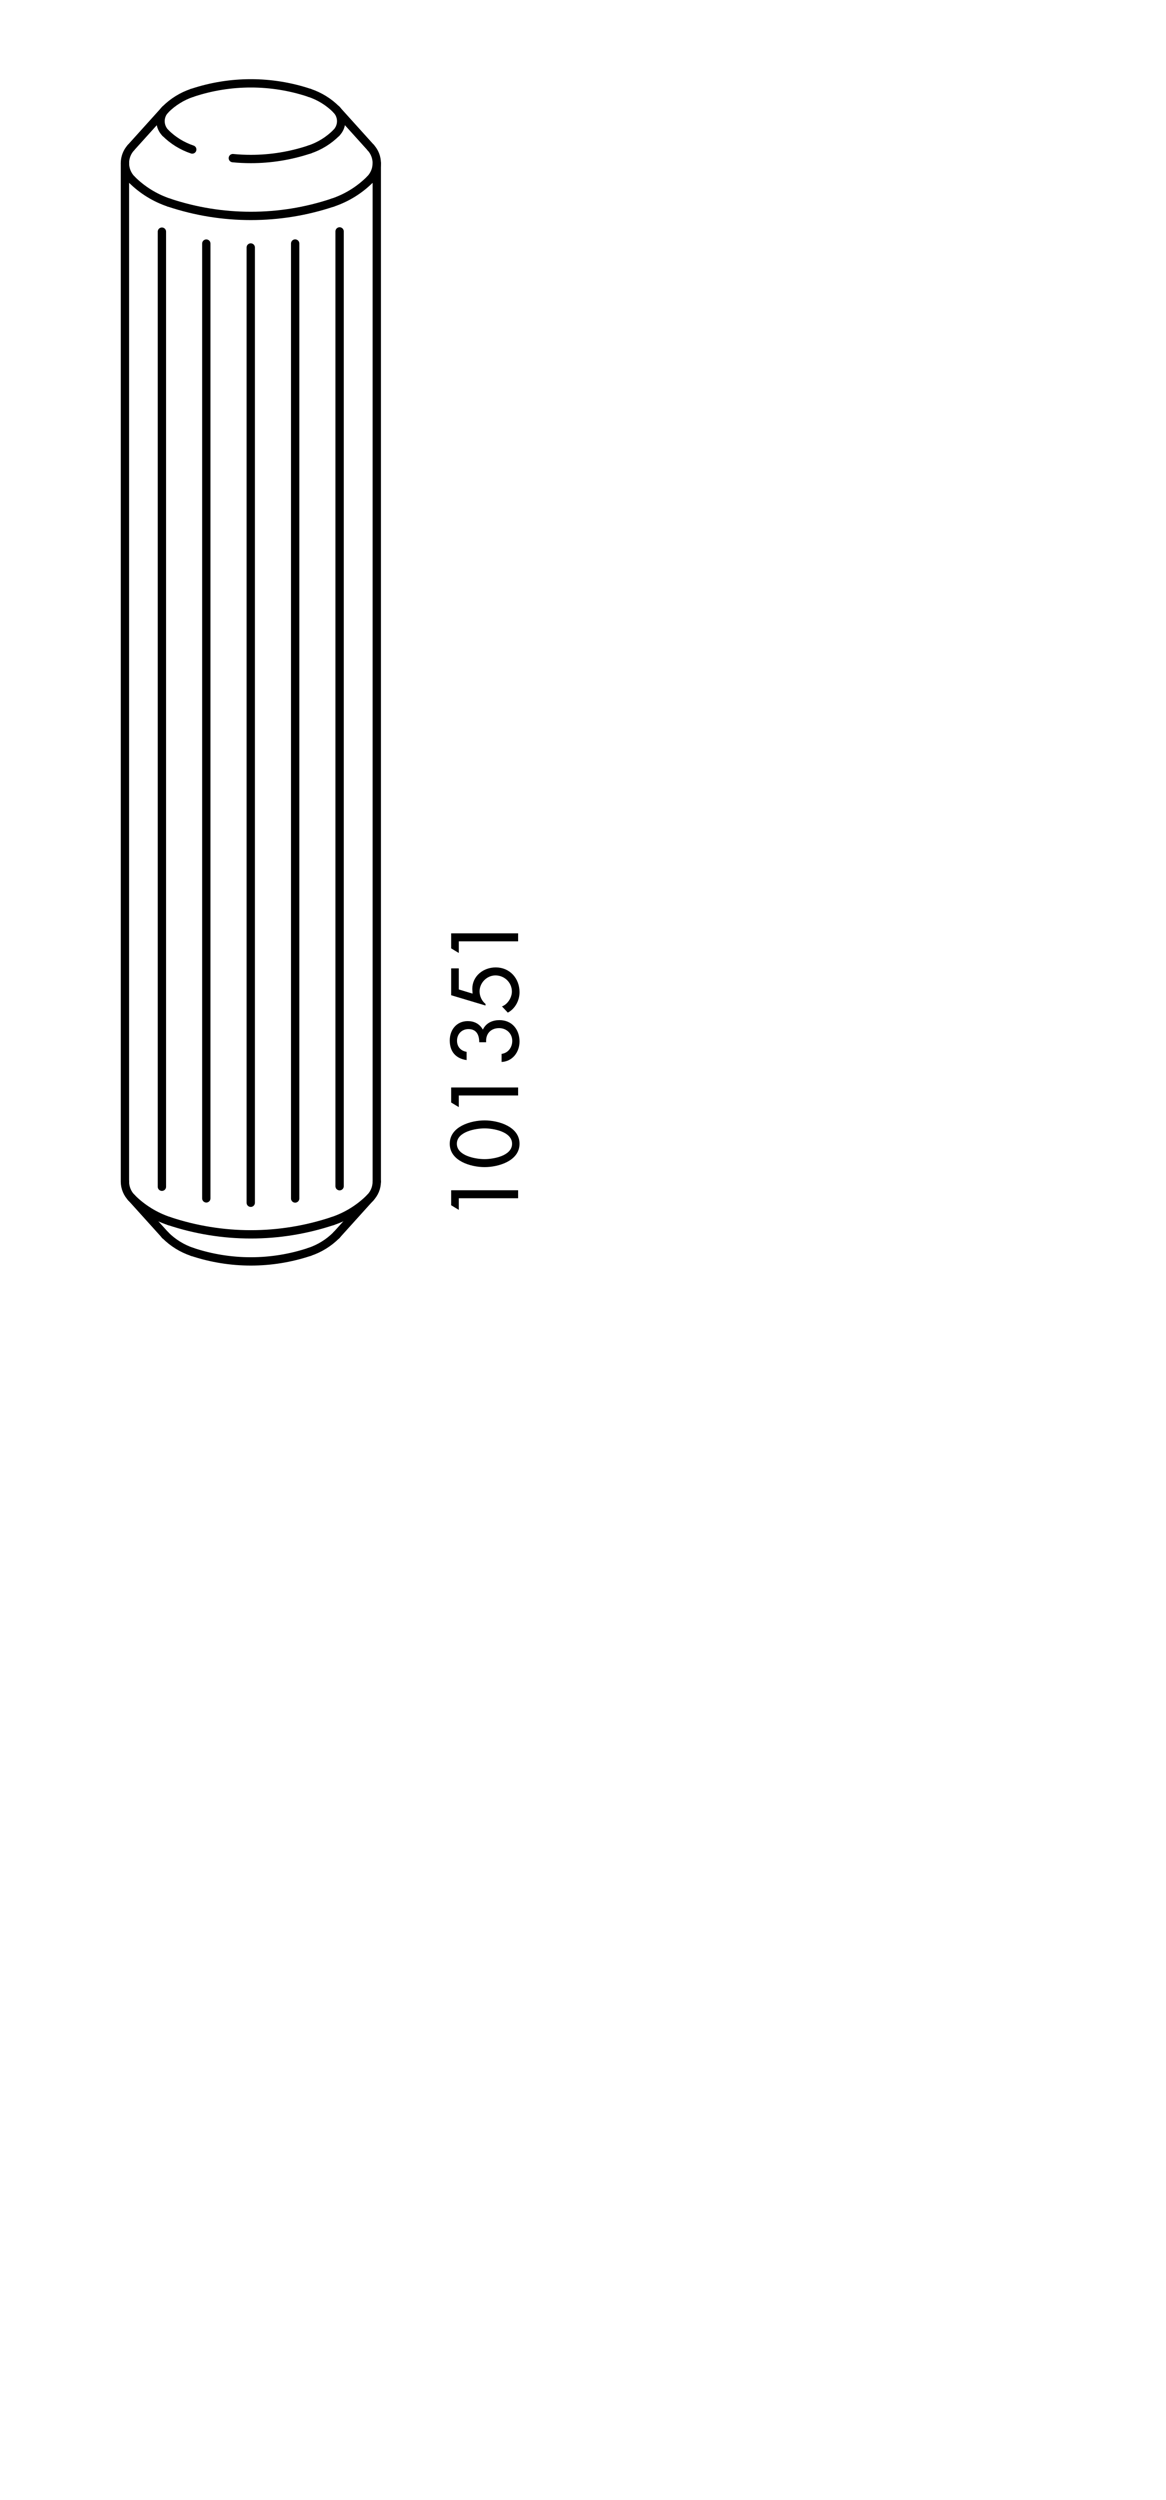 <svg width="140" height="300" viewBox="0 0 140 300" fill="none" xmlns="http://www.w3.org/2000/svg">
<path d="M55.087 145.182L54.17 144.627V142.826H62.21V143.786H55.087V145.182Z" fill="black"/>
<path d="M58.179 139.092C59.288 139.092 61.484 138.686 61.484 137.248C61.484 135.808 59.288 135.402 58.179 135.402C57.071 135.402 54.853 135.808 54.853 137.248C54.853 138.686 57.071 139.092 58.179 139.092ZM58.191 140.05C56.539 140.05 54 139.326 54 137.248C54 135.169 56.539 134.444 58.191 134.444C59.832 134.444 62.379 135.178 62.379 137.248C62.379 139.316 59.832 140.05 58.191 140.05Z" fill="black"/>
<path d="M55.087 132.851L54.17 132.297V130.495H62.21V131.455H55.087V132.851Z" fill="black"/>
<path d="M57.541 125.066C57.541 124.202 57.221 123.487 56.249 123.487C55.439 123.487 54.874 124.085 54.874 124.885C54.874 125.61 55.333 126.11 56.026 126.217V127.209C54.705 127.017 54.001 126.175 54.001 124.853C54.001 123.573 54.822 122.529 56.165 122.529C56.954 122.529 57.593 122.87 57.977 123.551C58.35 122.763 59.107 122.411 59.97 122.411C61.473 122.411 62.379 123.541 62.379 124.981C62.379 126.238 61.549 127.369 60.226 127.433V126.462C61.014 126.366 61.506 125.674 61.506 124.906C61.506 124.01 60.802 123.371 59.929 123.371C58.905 123.371 58.295 124.074 58.371 125.066H57.541Z" fill="black"/>
<path d="M55.087 118.73L56.741 119.232L56.709 118.666C56.709 117.11 58.041 116.086 59.522 116.086C61.218 116.086 62.38 117.408 62.38 119.061C62.38 120.052 61.858 121.044 60.973 121.513L60.27 120.766C60.952 120.521 61.462 119.701 61.462 118.986C61.462 117.898 60.566 117.046 59.492 117.046C58.457 117.046 57.582 117.93 57.582 118.965C57.582 119.53 57.849 120.117 58.295 120.468V120.66L54.17 119.424V116.204H55.087V118.73Z" fill="black"/>
<path d="M55.087 114.356L54.17 113.801V112H62.21V112.96H55.087V114.356Z" fill="black"/>
<path d="M37.155 150.225C38.37 149.819 39.472 149.137 40.379 148.233" stroke="black" stroke-miterlimit="2" stroke-linecap="round" stroke-linejoin="round"/>
<path d="M23.083 150.225C25.351 150.98 27.727 151.365 30.119 151.365C32.51 151.365 34.887 150.98 37.155 150.225" stroke="black" stroke-miterlimit="2" stroke-linecap="round" stroke-linejoin="round"/>
<path d="M19.859 148.233C20.766 149.137 21.869 149.818 23.083 150.225" stroke="black" stroke-miterlimit="2" stroke-linecap="round" stroke-linejoin="round"/>
<path d="M19.789 148.158C19.813 148.184 19.836 148.207 19.86 148.234" stroke="black" stroke-miterlimit="2" stroke-linecap="round" stroke-linejoin="round"/>
<path d="M40.379 148.233C40.403 148.206 40.426 148.184 40.45 148.157" stroke="black" stroke-miterlimit="2" stroke-linecap="round" stroke-linejoin="round"/>
<path d="M15.716 143.645L19.789 148.158" stroke="black" stroke-miterlimit="2" stroke-linecap="round" stroke-linejoin="round"/>
<path d="M44.522 143.645L40.449 148.158" stroke="black" stroke-miterlimit="2" stroke-linecap="round" stroke-linejoin="round"/>
<path d="M39.928 146.527C41.623 145.962 43.163 145.009 44.426 143.749" stroke="black" stroke-miterlimit="2" stroke-linecap="round" stroke-linejoin="round"/>
<path d="M20.31 146.527C23.473 147.579 26.785 148.118 30.119 148.118C33.453 148.118 36.766 147.579 39.928 146.527" stroke="black" stroke-miterlimit="2" stroke-linecap="round" stroke-linejoin="round"/>
<path d="M15.812 143.749C17.075 145.009 18.615 145.962 20.31 146.527" stroke="black" stroke-miterlimit="2" stroke-linecap="round" stroke-linejoin="round"/>
<path d="M15 141.785C15 142.522 15.295 143.228 15.812 143.749" stroke="black" stroke-miterlimit="2" stroke-linecap="round" stroke-linejoin="round"/>
<path d="M44.426 143.749C44.945 143.227 45.238 142.522 45.238 141.785" stroke="black" stroke-miterlimit="2" stroke-linecap="round" stroke-linejoin="round"/>
<path d="M27.956 18.976C28.674 19.047 29.396 19.081 30.12 19.081C32.511 19.081 34.886 18.696 37.154 17.941" stroke="black" stroke-miterlimit="2" stroke-linecap="round" stroke-linejoin="round"/>
<path d="M37.155 17.941C38.37 17.534 39.472 16.853 40.379 15.947" stroke="black" stroke-miterlimit="2" stroke-linecap="round" stroke-linejoin="round"/>
<path d="M19.859 15.947C20.766 16.853 21.869 17.534 23.083 17.941" stroke="black" stroke-miterlimit="2" stroke-linecap="round" stroke-linejoin="round"/>
<path d="M19.859 13.133C19.487 13.507 19.275 14.013 19.275 14.54C19.275 15.068 19.487 15.573 19.859 15.947" stroke="black" stroke-miterlimit="2" stroke-linecap="round" stroke-linejoin="round"/>
<path d="M23.083 11.141C21.869 11.547 20.766 12.228 19.859 13.133" stroke="black" stroke-miterlimit="2" stroke-linecap="round" stroke-linejoin="round"/>
<path d="M37.155 11.141C34.887 10.385 32.511 10 30.12 10C27.728 10 25.351 10.385 23.083 11.141" stroke="black" stroke-miterlimit="2" stroke-linecap="round" stroke-linejoin="round"/>
<path d="M40.379 13.133C39.472 12.228 38.37 11.547 37.155 11.142" stroke="black" stroke-miterlimit="2" stroke-linecap="round" stroke-linejoin="round"/>
<path d="M40.379 15.947C40.751 15.574 40.963 15.069 40.963 14.539C40.963 14.014 40.751 13.507 40.379 13.134" stroke="black" stroke-miterlimit="2" stroke-linecap="round" stroke-linejoin="round"/>
<path d="M39.928 24.32C41.623 23.754 43.163 22.804 44.426 21.541" stroke="black" stroke-miterlimit="2" stroke-linecap="round" stroke-linejoin="round"/>
<path d="M20.31 24.32C23.473 25.374 26.785 25.91 30.119 25.91C33.453 25.91 36.766 25.374 39.928 24.32" stroke="black" stroke-miterlimit="2" stroke-linecap="round" stroke-linejoin="round"/>
<path d="M15.812 21.541C17.075 22.804 18.615 23.754 20.31 24.32" stroke="black" stroke-miterlimit="2" stroke-linecap="round" stroke-linejoin="round"/>
<path d="M15.716 17.722C15.255 18.231 15 18.894 15 19.581C15 20.315 15.295 21.022 15.812 21.541" stroke="black" stroke-miterlimit="2" stroke-linecap="round" stroke-linejoin="round"/>
<path d="M44.426 21.541C44.945 21.021 45.238 20.316 45.238 19.58C45.238 18.894 44.983 18.232 44.522 17.722" stroke="black" stroke-miterlimit="2" stroke-linecap="round" stroke-linejoin="round"/>
<path d="M19.789 13.208L15.716 17.722" stroke="black" stroke-miterlimit="2" stroke-linecap="round" stroke-linejoin="round"/>
<path d="M40.449 13.208L44.523 17.722" stroke="black" stroke-miterlimit="2" stroke-linecap="round" stroke-linejoin="round"/>
<path d="M15 19.58V141.785" stroke="black" stroke-miterlimit="2" stroke-linecap="round" stroke-linejoin="round"/>
<path d="M45.238 19.58V141.785" stroke="black" stroke-miterlimit="2" stroke-linecap="round" stroke-linejoin="round"/>
<path d="M24.771 29.229V143.802" stroke="black" stroke-linecap="round" stroke-linejoin="round"/>
<path d="M35.44 29.223V143.815" stroke="black" stroke-linecap="round" stroke-linejoin="round"/>
<path d="M19.44 27.798V142.406" stroke="black" stroke-linecap="round" stroke-linejoin="round"/>
<path d="M30.107 29.697V144.327" stroke="black" stroke-linecap="round" stroke-linejoin="round"/>
<path d="M40.775 27.768V142.342" stroke="black" stroke-linecap="round" stroke-linejoin="round"/>
</svg>
